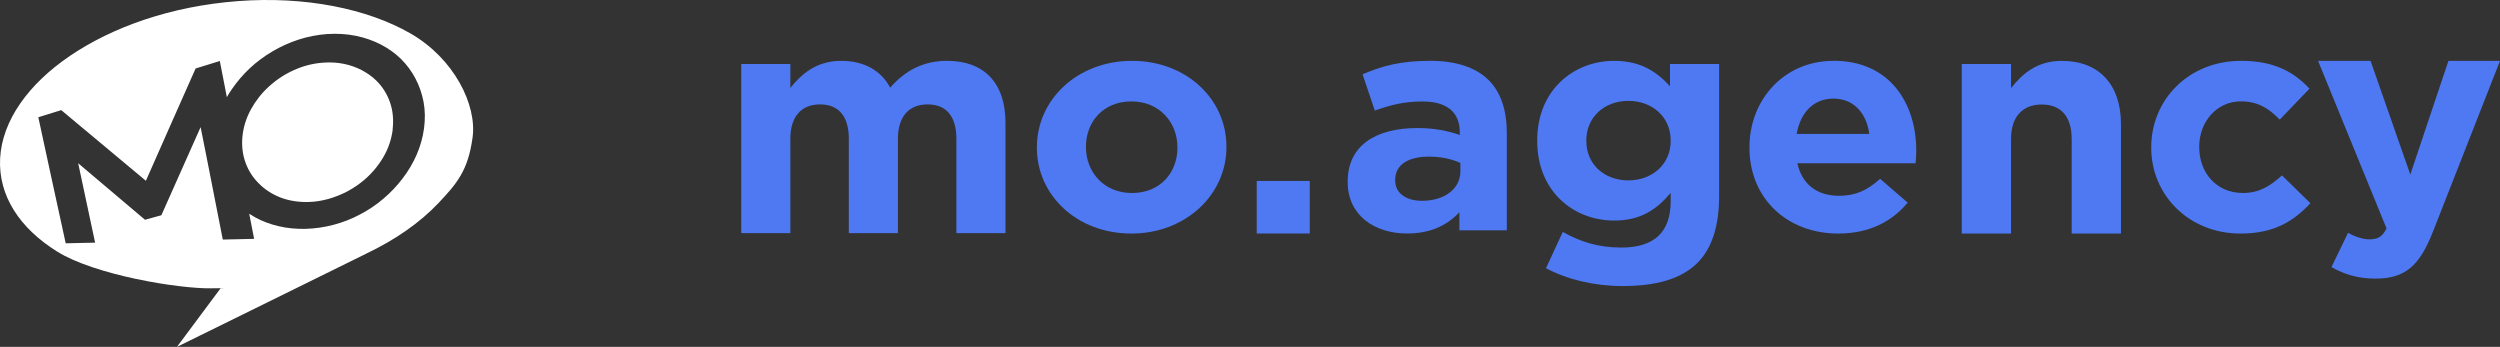 <?xml version="1.0" encoding="UTF-8"?>
<svg width="266.666px" height="37px" viewBox="0 0 266.666 37" version="1.1" xmlns="http://www.w3.org/2000/svg" xmlns:xlink="http://www.w3.org/1999/xlink">
    <rect x="0" y="0" width="266.666" height="37" fill="#333333" stroke="none"/>
    <title>MO Primary Logo Option Footer</title>
    <g id="Page-1" stroke="none" stroke-width="1" fill="none" fill-rule="evenodd">
        <g id="01---MO-Website-Update---Home-Page" transform="translate(-135.333, -5949)">
            <g id="MO-Primary-Logo-Option-Footer" transform="translate(135.333, 5949)">
                <path d="M101.02,6.489 C98.503,6.489 96.574,7.501 94.953,9.348 C93.991,7.53 92.162,6.489 89.75,6.489 C87.096,6.489 85.51,7.871 84.304,9.383 L84.304,6.824 L79.066,6.824 L79.066,24.865 L84.304,24.865 L84.304,14.806 C84.304,12.383 85.516,11.136 87.476,11.136 C89.436,11.136 90.54,12.383 90.54,14.806 L90.54,24.865 L95.779,24.865 L95.779,14.806 C95.779,12.383 96.984,11.136 98.95,11.136 C100.916,11.136 102.014,12.383 102.014,14.806 L102.014,24.865 L107.253,24.865 L107.253,13.118 C107.253,8.778 104.914,6.49 101.02,6.489" id="Fill-1" fill="#4E79F3"></path>
                <path d="M101.017,6.489 C101.018,6.489 101.019,6.489 101.02,6.489 C101.021,6.489 101.022,6.489 101.023,6.489 L101.017,6.489 Z" id="Fill-3" fill="#4E79F3"></path>
                <path d="M125.592,15.771 C125.592,18.383 123.781,20.588 120.746,20.588 C117.711,20.588 115.835,18.312 115.835,15.7 L115.835,15.636 C115.835,13.03 117.646,10.818 120.681,10.818 C123.716,10.818 125.592,13.094 125.592,15.706 L125.592,15.771 Z M120.746,6.489 C114.926,6.489 110.602,10.618 110.602,15.7 L110.602,15.765 C110.602,20.847 114.89,24.912 120.675,24.912 C126.459,24.912 130.819,20.782 130.819,15.7 L130.819,15.636 C130.819,10.553 126.531,6.489 120.746,6.489 L120.746,6.489 Z" id="Fill-5" fill="#4E79F3"></path>
                <polygon id="Fill-7" fill="#4E79F3" points="134.05 24.906 139.709 24.906 139.709 19.3 134.05 19.3"></polygon>
                <path d="M155.774,18.277 C155.774,20.112 154.123,21.418 151.676,21.418 C149.99,21.418 148.82,20.618 148.82,19.247 L148.82,19.177 C148.82,17.577 150.197,16.706 152.436,16.706 C153.713,16.706 154.883,16.971 155.774,17.377 L155.774,18.277 Z M152.496,6.483 L152.502,6.489 C149.372,6.489 147.37,7.053 145.339,7.924 L146.646,11.794 C148.338,11.194 149.746,10.824 151.747,10.824 C154.367,10.824 155.709,11.994 155.709,14.094 L155.709,14.394 C154.402,13.959 153.06,13.659 151.195,13.659 C146.824,13.659 143.754,15.459 143.754,19.365 L143.754,19.43 C143.754,22.965 146.61,24.906 150.09,24.906 C152.638,24.906 154.396,24 155.667,22.635 L155.667,24.571 L160.727,24.571 L160.727,14.194 C160.727,11.794 160.11,9.824 158.732,8.489 C157.419,7.218 155.358,6.483 152.496,6.483 L152.496,6.483 Z" id="Fill-9" fill="#4E79F3"></path>
                <path d="M178.206,15.036 C178.206,17.512 176.24,19.241 173.692,19.241 C171.144,19.241 169.208,17.547 169.208,15.036 L169.208,14.965 C169.208,12.489 171.138,10.759 173.692,10.759 C176.246,10.759 178.206,12.489 178.206,14.965 L178.206,15.036 Z M178.134,9.2 C176.721,7.671 175.034,6.489 172.172,6.489 C167.931,6.489 163.97,9.541 163.97,14.971 L163.97,15.041 C163.97,20.435 167.866,23.524 172.172,23.524 C174.963,23.524 176.655,22.406 178.206,20.571 L178.206,21.453 C178.206,24.712 176.513,26.406 172.932,26.406 C170.485,26.406 168.584,25.794 166.696,24.741 L164.902,28.612 C167.242,29.835 170.075,30.512 173.068,30.512 C176.65,30.512 179.304,29.765 181.027,28.071 C182.577,26.541 183.372,24.171 183.372,20.912 L183.372,6.824 L178.134,6.824 L178.134,9.2 Z" id="Fill-10" fill="#4E79F3"></path>
                <path d="M191.645,14.283 C192.049,12.006 193.439,10.518 195.571,10.518 C197.703,10.518 199.087,12.036 199.39,14.283 L191.645,14.283 Z M195.577,6.483 L195.571,6.489 C190.297,6.489 186.609,10.647 186.609,15.7 L186.609,15.765 C186.609,21.177 190.636,24.912 196.076,24.912 C199.354,24.912 201.795,23.653 203.482,21.612 L200.542,19.071 C199.123,20.359 197.87,20.882 196.147,20.882 C193.849,20.882 192.222,19.694 191.717,17.412 L204.331,17.412 C204.367,16.947 204.402,16.488 204.402,16.088 C204.402,11.071 201.629,6.483 195.577,6.483 L195.577,6.483 Z" id="Fill-11" fill="#4E79F3"></path>
                <path d="M219.939,6.494 L219.939,6.489 C217.278,6.489 215.722,7.871 214.51,9.394 L214.51,6.83 L209.254,6.83 L209.254,24.912 L214.51,24.912 L214.51,14.824 C214.51,12.394 215.787,11.147 217.795,11.147 C219.802,11.147 220.978,12.394 220.978,14.824 L220.978,24.912 L226.234,24.912 L226.234,13.206 C226.234,9.059 223.918,6.494 219.939,6.494" id="Fill-12" fill="#4E79F3"></path>
                <path d="M239.217,20.588 L239.222,20.582 C236.396,20.582 234.584,18.406 234.584,15.694 L234.584,15.63 C234.584,13.024 236.425,10.812 239.015,10.812 C240.856,10.812 242.014,11.571 243.172,12.759 L246.343,9.459 C244.639,7.612 242.489,6.489 239.044,6.489 C233.45,6.489 229.465,10.647 229.465,15.7 L229.465,15.765 C229.465,20.818 233.491,24.912 238.979,24.912 C242.626,24.912 244.674,23.559 246.444,21.677 L243.409,18.706 C242.15,19.865 240.957,20.588 239.217,20.588" id="Fill-13" fill="#4E79F3"></path>
                <path d="M261.167,6.494 L261.167,6.489 L257.099,18.618 L252.858,6.489 L247.258,6.489 L254.563,24.365 C254.111,25.265 253.624,25.529 252.716,25.529 C252.021,25.529 251.154,25.229 250.459,24.829 L248.689,28.488 C250.043,29.253 251.475,29.718 253.387,29.718 C256.552,29.718 258.079,28.353 259.504,24.735 L266.666,6.494 L261.167,6.494 Z" id="Fill-14" fill="#4E79F3"></path>
                <path d="M41.888,13.83 C41.752,14.888 41.413,15.877 40.873,16.788 C40.338,17.694 39.661,18.5 38.854,19.188 C38.301,19.659 37.702,20.065 37.054,20.412 C36.407,20.753 35.736,21.018 35.035,21.218 C34.334,21.412 33.627,21.53 32.909,21.547 C31.834,21.571 30.848,21.418 29.945,21.077 C29.043,20.73 28.276,20.235 27.635,19.594 C26.994,18.971 26.513,18.23 26.198,17.371 C25.883,16.518 25.764,15.583 25.859,14.571 C25.96,13.553 26.263,12.594 26.756,11.683 C27.255,10.777 27.89,9.953 28.68,9.236 C29.476,8.506 30.373,7.912 31.382,7.465 C32.392,7.012 33.449,6.747 34.56,6.677 C35.302,6.63 36.015,6.677 36.686,6.812 C37.363,6.953 37.998,7.177 38.575,7.477 C39.162,7.783 39.679,8.153 40.131,8.589 C40.796,9.242 41.283,10.012 41.592,10.894 C41.906,11.783 42.001,12.765 41.877,13.83 M45.232,13.683 C45.101,14.659 44.834,15.606 44.442,16.506 C44.05,17.406 43.545,18.253 42.94,19.041 C42.34,19.83 41.663,20.547 40.903,21.188 C40.136,21.847 39.299,22.406 38.39,22.882 C37.5,23.353 36.567,23.718 35.587,23.977 C34.619,24.235 33.616,24.382 32.588,24.412 C31.584,24.435 30.634,24.341 29.731,24.13 C28.823,23.918 27.997,23.612 27.237,23.194 C27.017,23.071 26.792,22.935 26.584,22.8 C26.756,23.694 26.922,24.588 27.106,25.477 C25.984,25.506 24.873,25.529 23.763,25.553 C23.252,22.947 22.735,20.33 22.219,17.688 C21.951,16.318 21.672,14.936 21.399,13.559 C20.686,15.153 19.974,16.741 19.279,18.318 C18.59,19.877 17.895,21.424 17.212,22.959 C16.63,23.124 16.042,23.282 15.466,23.441 C13.079,21.43 10.709,19.418 8.339,17.412 C8.939,20.259 9.551,23.077 10.145,25.882 C9.094,25.906 8.048,25.935 7.009,25.953 C6.522,23.747 6.035,21.518 5.554,19.283 C5.067,17.041 4.574,14.777 4.087,12.506 C4.895,12.259 5.714,12.006 6.534,11.747 C9.533,14.253 12.532,16.759 15.561,19.283 C16.416,17.335 17.289,15.365 18.168,13.383 C19.053,11.383 19.956,9.353 20.865,7.306 C21.72,7.042 22.581,6.777 23.448,6.506 C23.644,7.506 23.834,8.506 24.03,9.5 C24.083,9.789 24.137,10.077 24.196,10.365 C24.369,10.065 24.547,9.771 24.749,9.489 C25.301,8.689 25.93,7.953 26.643,7.283 C27.368,6.606 28.175,6.006 29.048,5.489 C29.927,4.971 30.86,4.547 31.846,4.224 C32.838,3.906 33.859,3.706 34.91,3.63 C35.973,3.565 36.989,3.624 37.945,3.818 C38.901,4.012 39.792,4.324 40.6,4.736 C41.419,5.159 42.15,5.677 42.779,6.294 C43.391,6.906 43.908,7.6 44.312,8.371 C44.721,9.142 45.012,9.977 45.179,10.865 C45.345,11.759 45.363,12.694 45.232,13.677 M43.789,3.571 C39.186,0.924 32.541,-0.423 25.39,0.118 C18.234,0.659 12.004,2.877 7.448,5.971 C3.012,8.983 0.227,12.877 0.013,16.888 C-0.195,20.9 2.133,24.365 6.1,26.835 C10.097,29.329 18.994,30.8 22.498,30.753 C22.937,30.747 23.276,30.741 23.537,30.741 L23.549,30.729 C23.513,30.729 23.507,30.729 23.549,30.729 C23.763,30.741 25.093,30.724 23.537,30.741 C21.957,32.853 20.407,34.941 18.875,37 C22.082,35.423 25.354,33.812 28.686,32.171 C32.083,30.494 35.552,28.782 39.085,27.047 L39.079,27.047 C42.15,25.588 44.799,23.747 46.764,21.665 C48.76,19.553 49.918,18.188 50.405,14.694 C50.898,11.2 48.439,6.247 43.789,3.571" id="Fill-15" fill="#FFFFFF"></path>
            </g>
        </g>
    </g>
</svg>